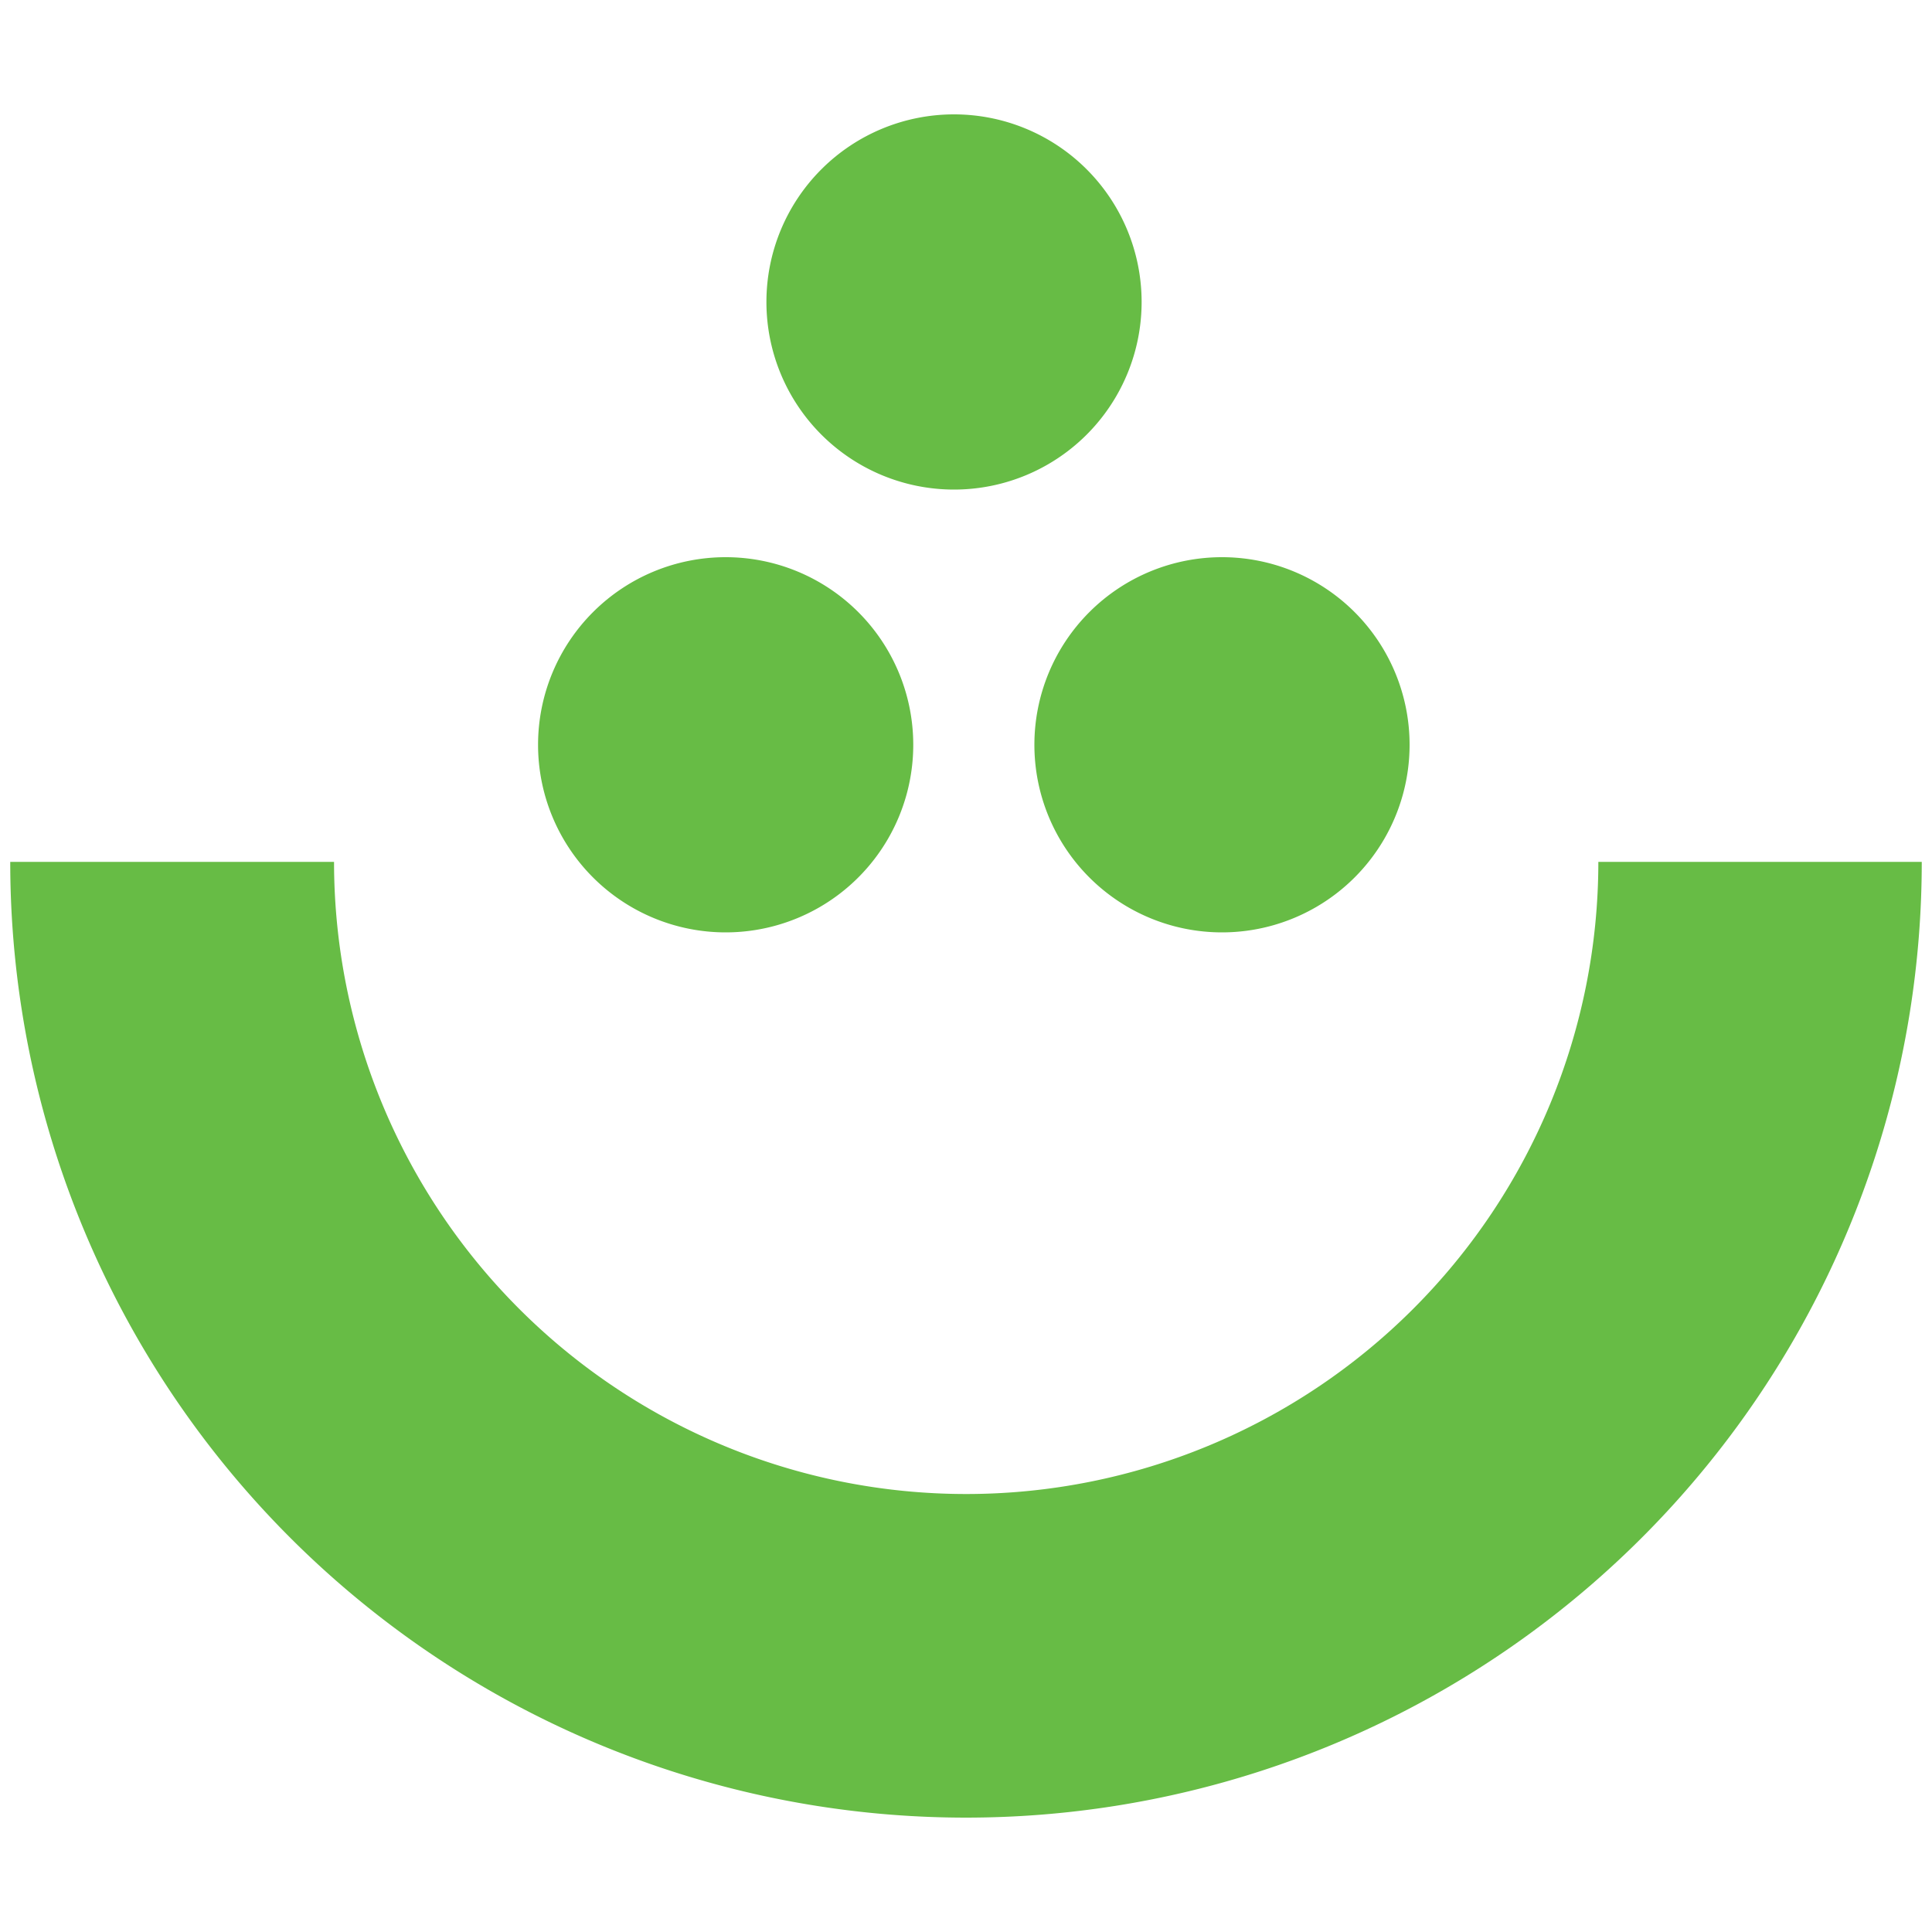 <svg xmlns="http://www.w3.org/2000/svg" xmlns:xlink="http://www.w3.org/1999/xlink" width="10" height="10" viewBox="0 0 10 10"><defs><style>.a{fill:#fff;}.b{clip-path:url(#a);}.c{fill:#67bc45;}.d{fill:rgba(0,0,0,0);stroke:rgba(0,0,0,0);stroke-width:0.169px;}</style><clipPath id="a"><rect class="a" width="10" height="10"/></clipPath></defs><g transform="translate(-250 510)"><g class="b" transform="translate(250 -510)"><g transform="translate(0.053 0.592)"><g transform="translate(2.732 2.293)"><path class="c" d="M5.959,7.012a.971.971,0,1,1,.971-.971A.971.971,0,0,1,5.959,7.012Z" transform="translate(-4.988 -5.071)"/><path class="d" d="M5.959,7.012a.971.971,0,1,1,.971-.971A.971.971,0,0,1,5.959,7.012Z" transform="translate(-4.988 -5.071)"/></g><g transform="translate(5.301 2.293)"><path class="c" d="M10.069,7.012a.971.971,0,1,1,.971-.971A.971.971,0,0,1,10.069,7.012Z" transform="translate(-9.098 -5.071)"/><path class="d" d="M10.069,7.012a.971.971,0,1,1,.971-.971A.971.971,0,0,1,10.069,7.012Z" transform="translate(-9.098 -5.071)"/></g><g transform="translate(3.915)"><path class="c" d="M7.852,3.344a.971.971,0,1,1,.971-.971A.971.971,0,0,1,7.852,3.344Z" transform="translate(-6.882 -1.402)"/><path class="d" d="M7.852,3.344a.971.971,0,1,1,.971-.971A.971.971,0,0,1,7.852,3.344Z" transform="translate(-6.882 -1.402)"/></g><g transform="translate(0 3.869)"><path class="c" d="M2.292,7.592H.617a4.947,4.947,0,0,0,9.894,0H8.837a3.272,3.272,0,0,1-6.544,0Z" transform="translate(-0.617 -7.592)"/><path class="d" d="M2.292,7.592H.617a4.947,4.947,0,0,0,9.894,0H8.837a3.272,3.272,0,0,1-6.544,0Z" transform="translate(-0.617 -7.592)"/></g></g></g></g></svg>